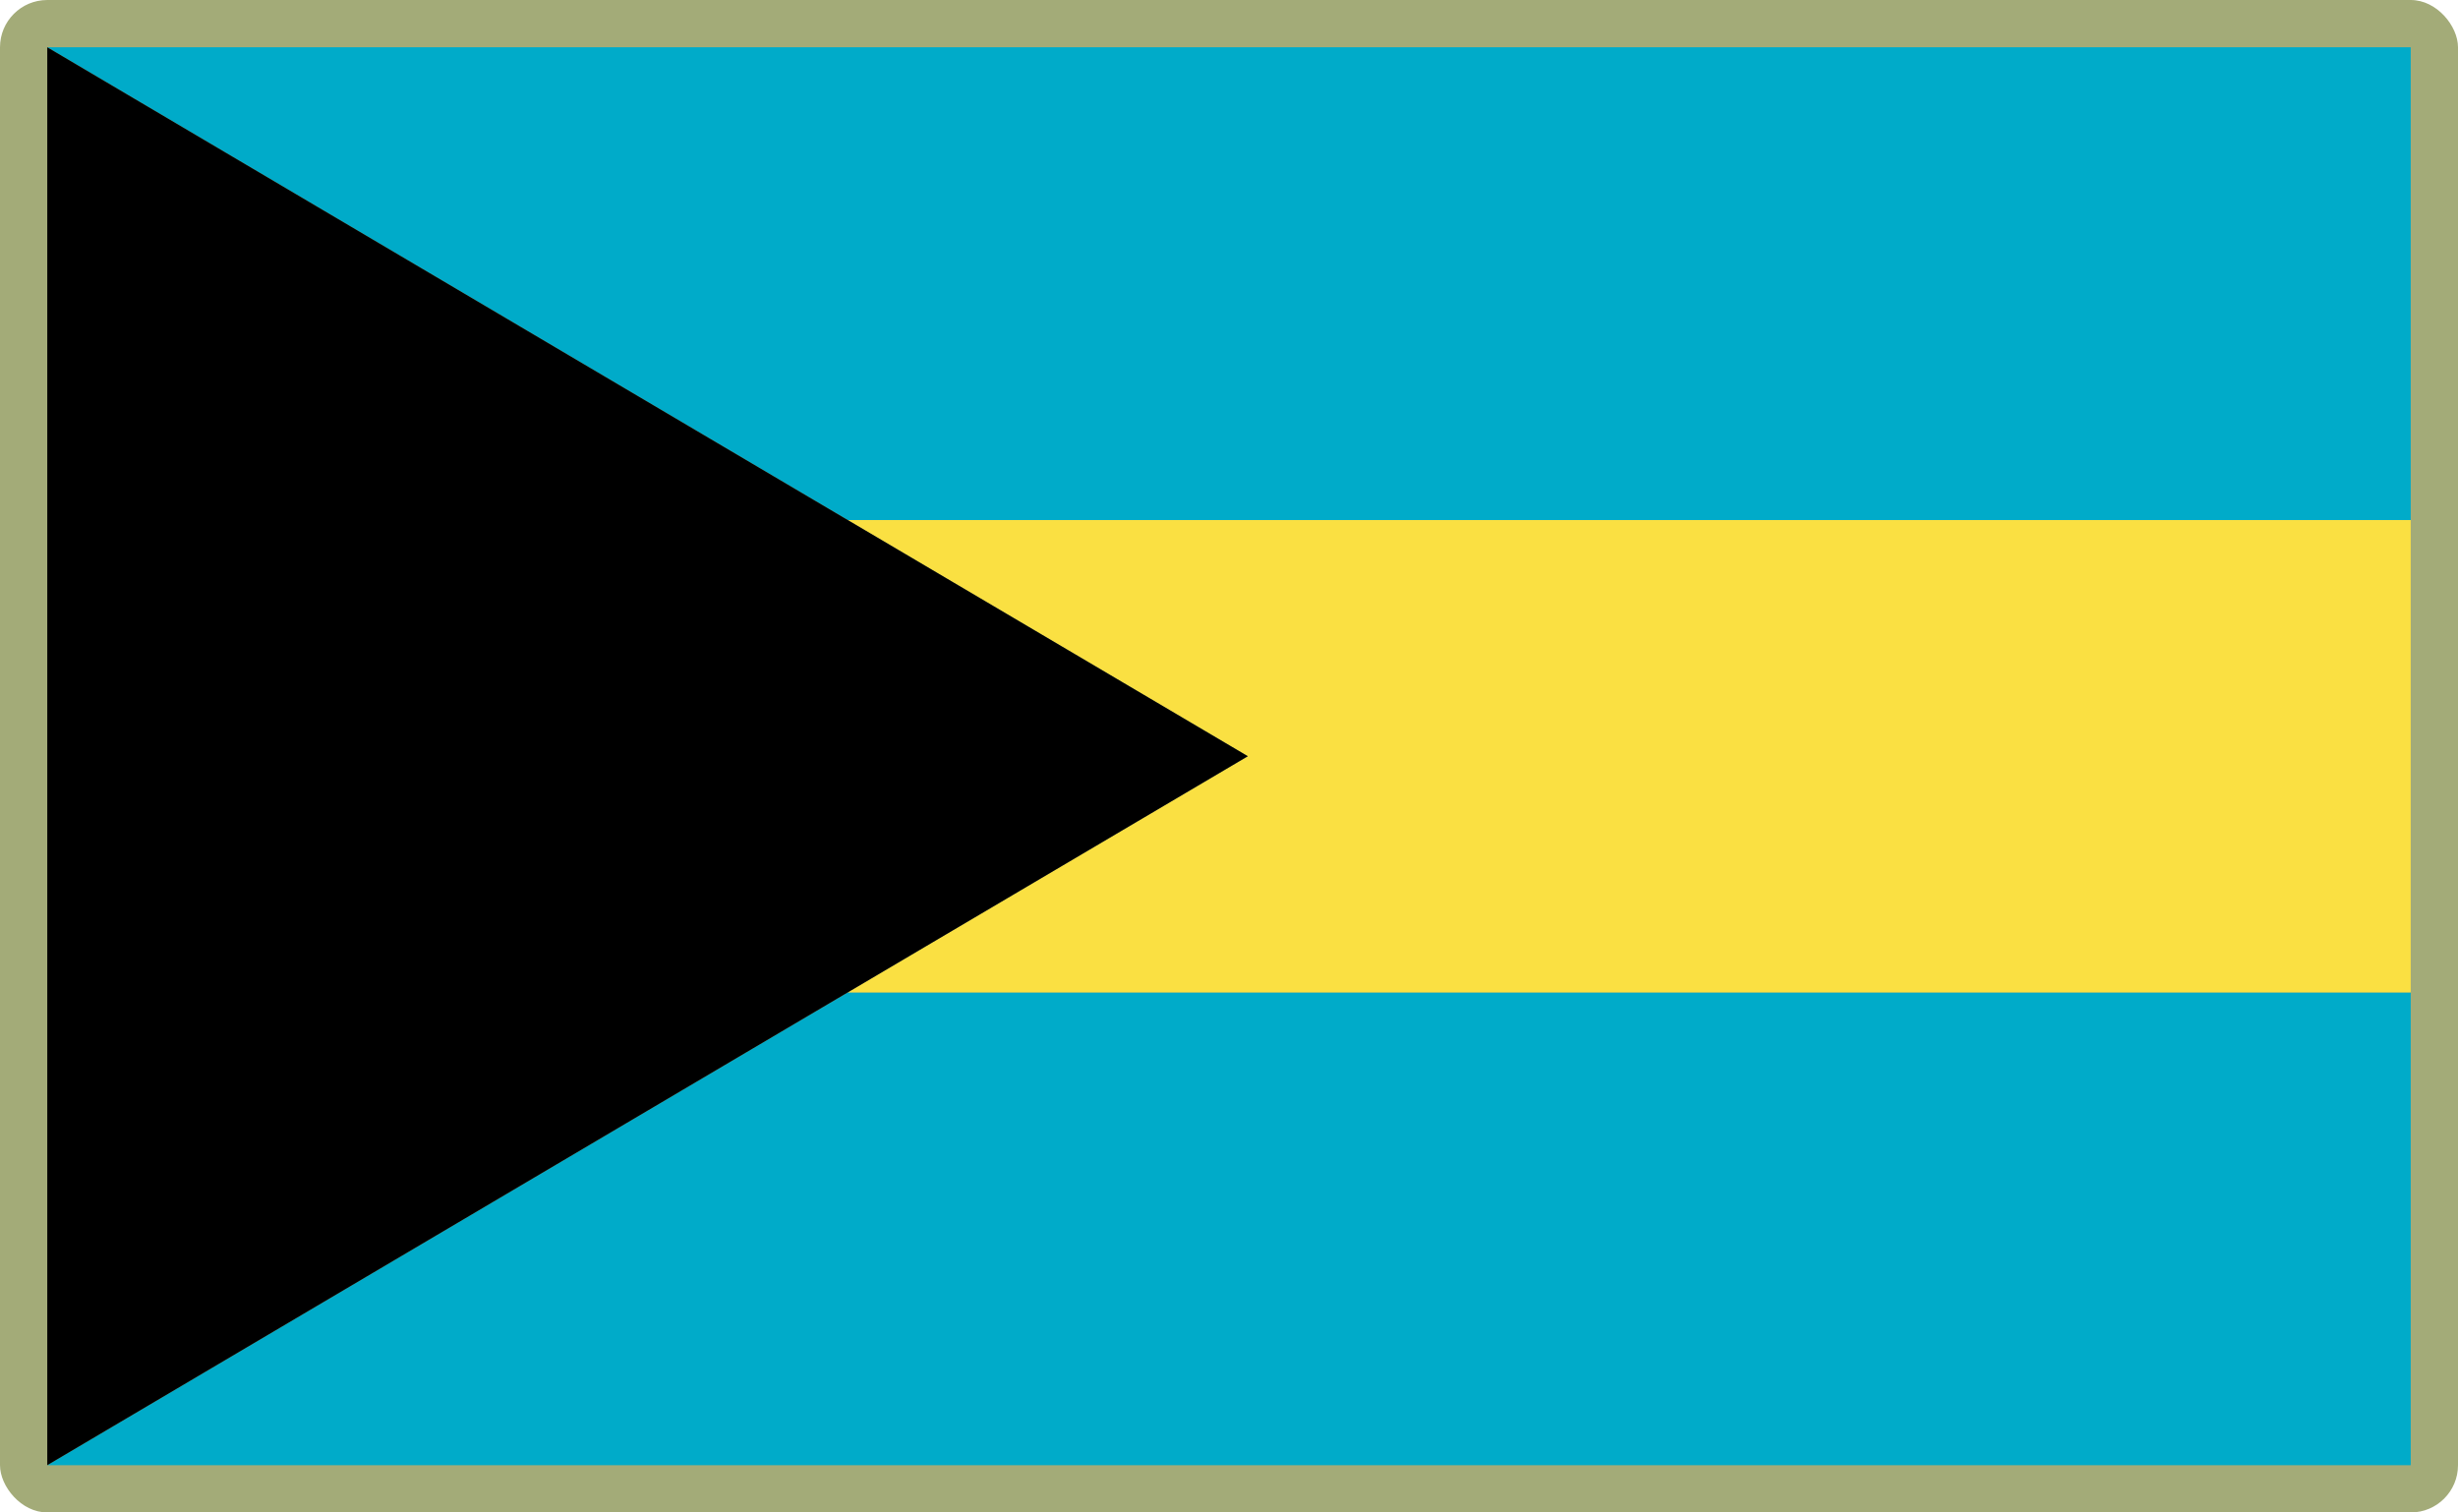 <?xml version="1.0" encoding="UTF-8"?>
<svg id="Layer_2" data-name="Layer 2" xmlns="http://www.w3.org/2000/svg" viewBox="0 0 520 320">
  <defs>
    <style>
      .cls-1 {
        fill: #a3ab78;
      }

      .cls-1, .cls-2, .cls-3, .cls-4 {
        stroke-width: 0px;
      }

      .cls-2 {
        fill: #00abc9;
      }

      .cls-4 {
        fill: #fae042;
      }
    </style>
  </defs>
  <g id="_500x300_Background" data-name="500x300 Background">
    <rect class="cls-1" width="520" height="320" rx="10" ry="10"/>
  </g>
  <g id="Bahamas">
    <g>
      <polygon class="cls-2" points="179.35 209.97 10 310 510 310 510 209.97 179.35 209.97"/>
      <polygon class="cls-2" points="510 110.03 510 10 10 10 179.35 110.03 510 110.03"/>
      <polygon class="cls-4" points="263.99 160 179.35 209.97 510 209.97 510 110.03 179.35 110.03 263.99 160"/>
      <polygon class="cls-3" points="263.99 160 179.35 110.03 10 10 10 110.03 10 209.97 10 310 179.35 209.97 263.99 160"/>
    </g>
  </g>
</svg>